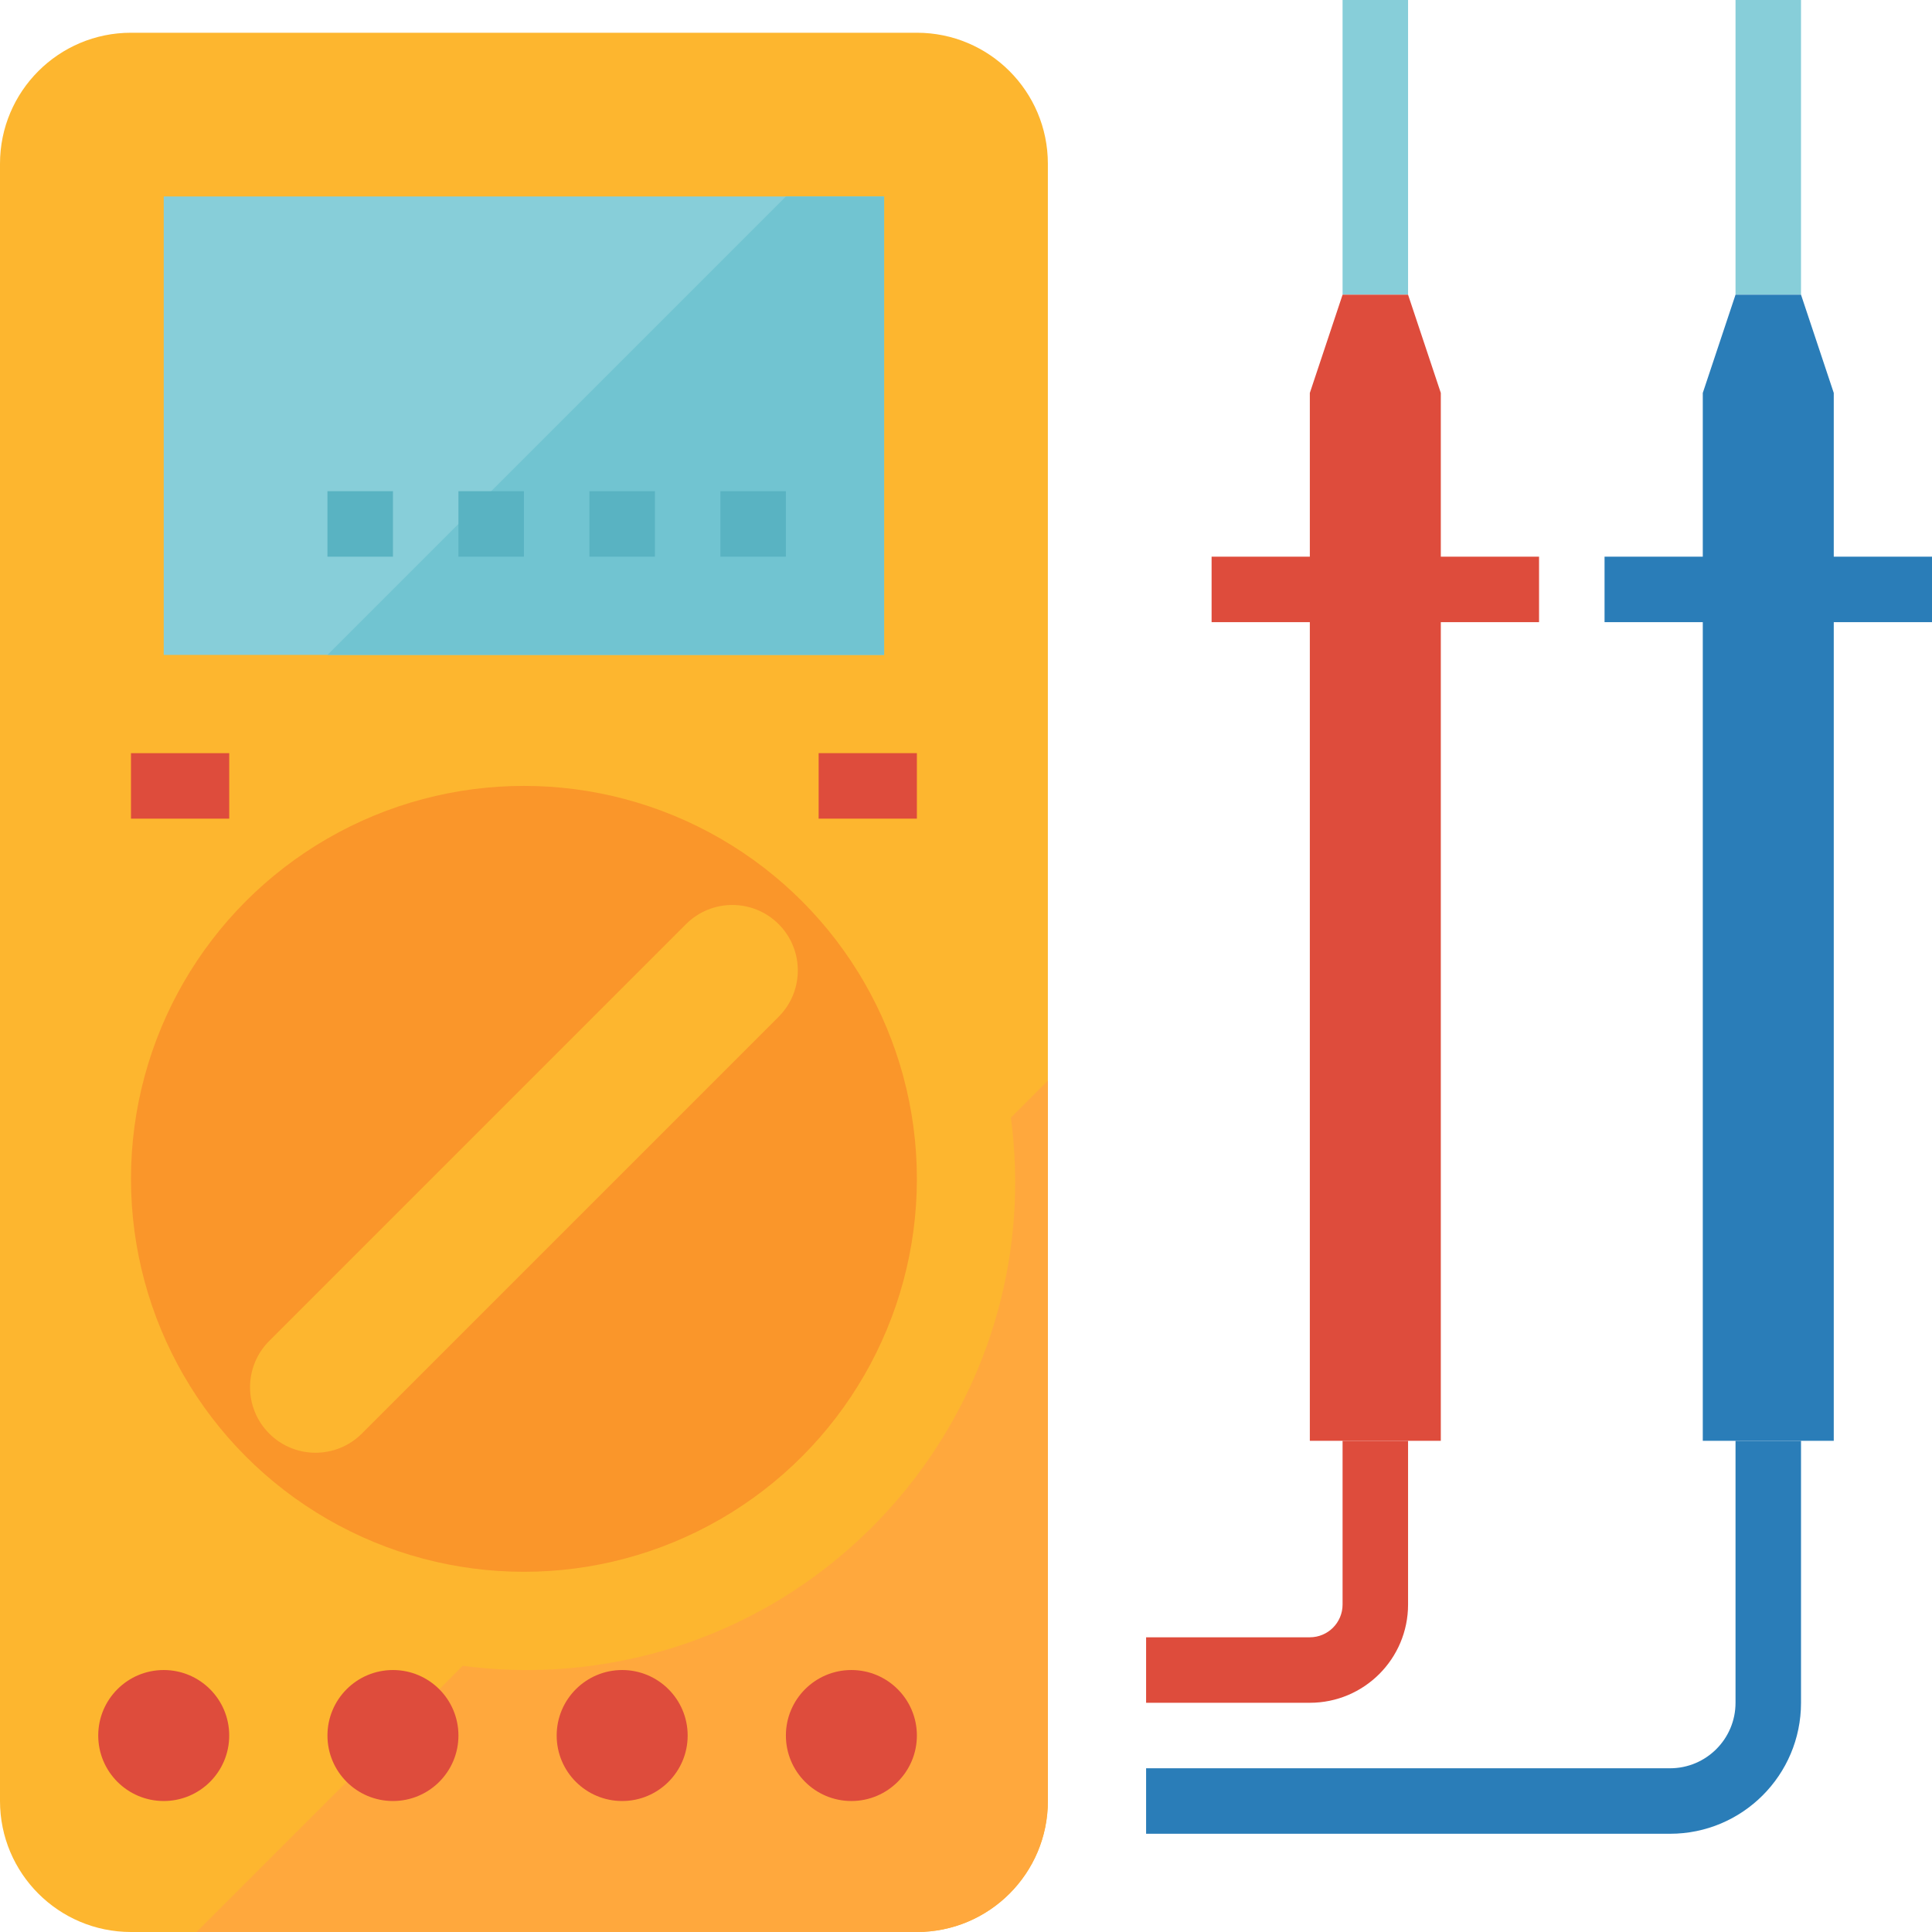 <?xml version="1.0" encoding="iso-8859-1"?>
<!-- Generator: Adobe Illustrator 19.0.0, SVG Export Plug-In . SVG Version: 6.00 Build 0)  -->
<svg version="1.1" id="Capa_1" xmlns="http://www.w3.org/2000/svg" xmlns:xlink="http://www.w3.org/1999/xlink" x="0px" y="0px"
	 viewBox="0 0 472 472" style="enable-background:new 0 0 472 472;" xml:space="preserve">
<path style="fill:#FDB62F;" d="M32,8h192c17.673,0,32,14.327,32,32v400c0,17.673-14.327,32-32,32H32c-17.673,0-32-14.327-32-32V40
	C0,22.327,14.327,8,32,8z"/>
<path style="fill:#87CED9;" d="M40,48h176v112H40V48z"/>
<circle style="fill:#FA962A;" cx="128" cy="288" r="96"/>
<path style="fill:#FFA83D;" d="M246.968,273.032c8.657,65.314-37.273,125.279-102.588,133.936c-10.404,1.379-20.944,1.379-31.348,0
	L48,472h176c17.673,0,32-14.327,32-32c0,0,0,0,0,0V264L246.968,273.032z"/>
<path style="fill:#FDB62F;" d="M190.225,225.776L190.225,225.776c6.248,6.248,6.248,16.379,0,22.628L88.401,350.228
	c-6.248,6.248-16.379,6.248-22.628,0l0,0c-6.248-6.248-6.248-16.379,0-22.628l101.824-101.824
	C173.846,219.528,183.977,219.528,190.225,225.776z"/>
<g>
	<circle style="fill:#DE4C3C;" cx="40" cy="424" r="16"/>
	<circle style="fill:#DE4C3C;" cx="96" cy="424" r="16"/>
	<circle style="fill:#DE4C3C;" cx="152" cy="424" r="16"/>
	<circle style="fill:#DE4C3C;" cx="208" cy="424" r="16"/>
	<path style="fill:#DE4C3C;" d="M32,184h24v16H32V184z"/>
	<path style="fill:#DE4C3C;" d="M200,184h24v16h-24V184z"/>
</g>
<path style="fill:#87CED9;" d="M424,0h16v72h-16V0z"/>
<path style="fill:#2A7DB8;" d="M472,136h-24V96l-8-24h-16l-8,24v40h-24v16h24v200h32V152h24V136z"/>
<path style="fill:#87CED9;" d="M328,0h16v72h-16V0z"/>
<g>
	<path style="fill:#DE4C3C;" d="M376,136h-24V96l-8-24h-16l-8,24v40h-24v16h24v200h32V152h24V136z"/>
	<path style="fill:#DE4C3C;" d="M320,416h-40v-16h40c4.418,0,8-3.582,8-8v-40h16v40C344,405.255,333.255,416,320,416z"/>
</g>
<path style="fill:#2A7DB8;" d="M408,448H280v-16h128c8.837,0,16-7.163,16-16v-64h16v64C440,433.673,425.673,448,408,448z"/>
<path style="fill:#71C4D1;" d="M80,160h136V48h-24L80,160z"/>
<g>
	<path style="fill:#59B3C2;" d="M176,120h16v16h-16V120z"/>
	<path style="fill:#59B3C2;" d="M144,120h16v16h-16V120z"/>
	<path style="fill:#59B3C2;" d="M112,120h16v16h-16V120z"/>
	<path style="fill:#59B3C2;" d="M80,120h16v16H80V120z"/>
</g>
<g>
</g>
<g>
</g>
<g>
</g>
<g>
</g>
<g>
</g>
<g>
</g>
<g>
</g>
<g>
</g>
<g>
</g>
<g>
</g>
<g>
</g>
<g>
</g>
<g>
</g>
<g>
</g>
<g>
</g>
</svg>
